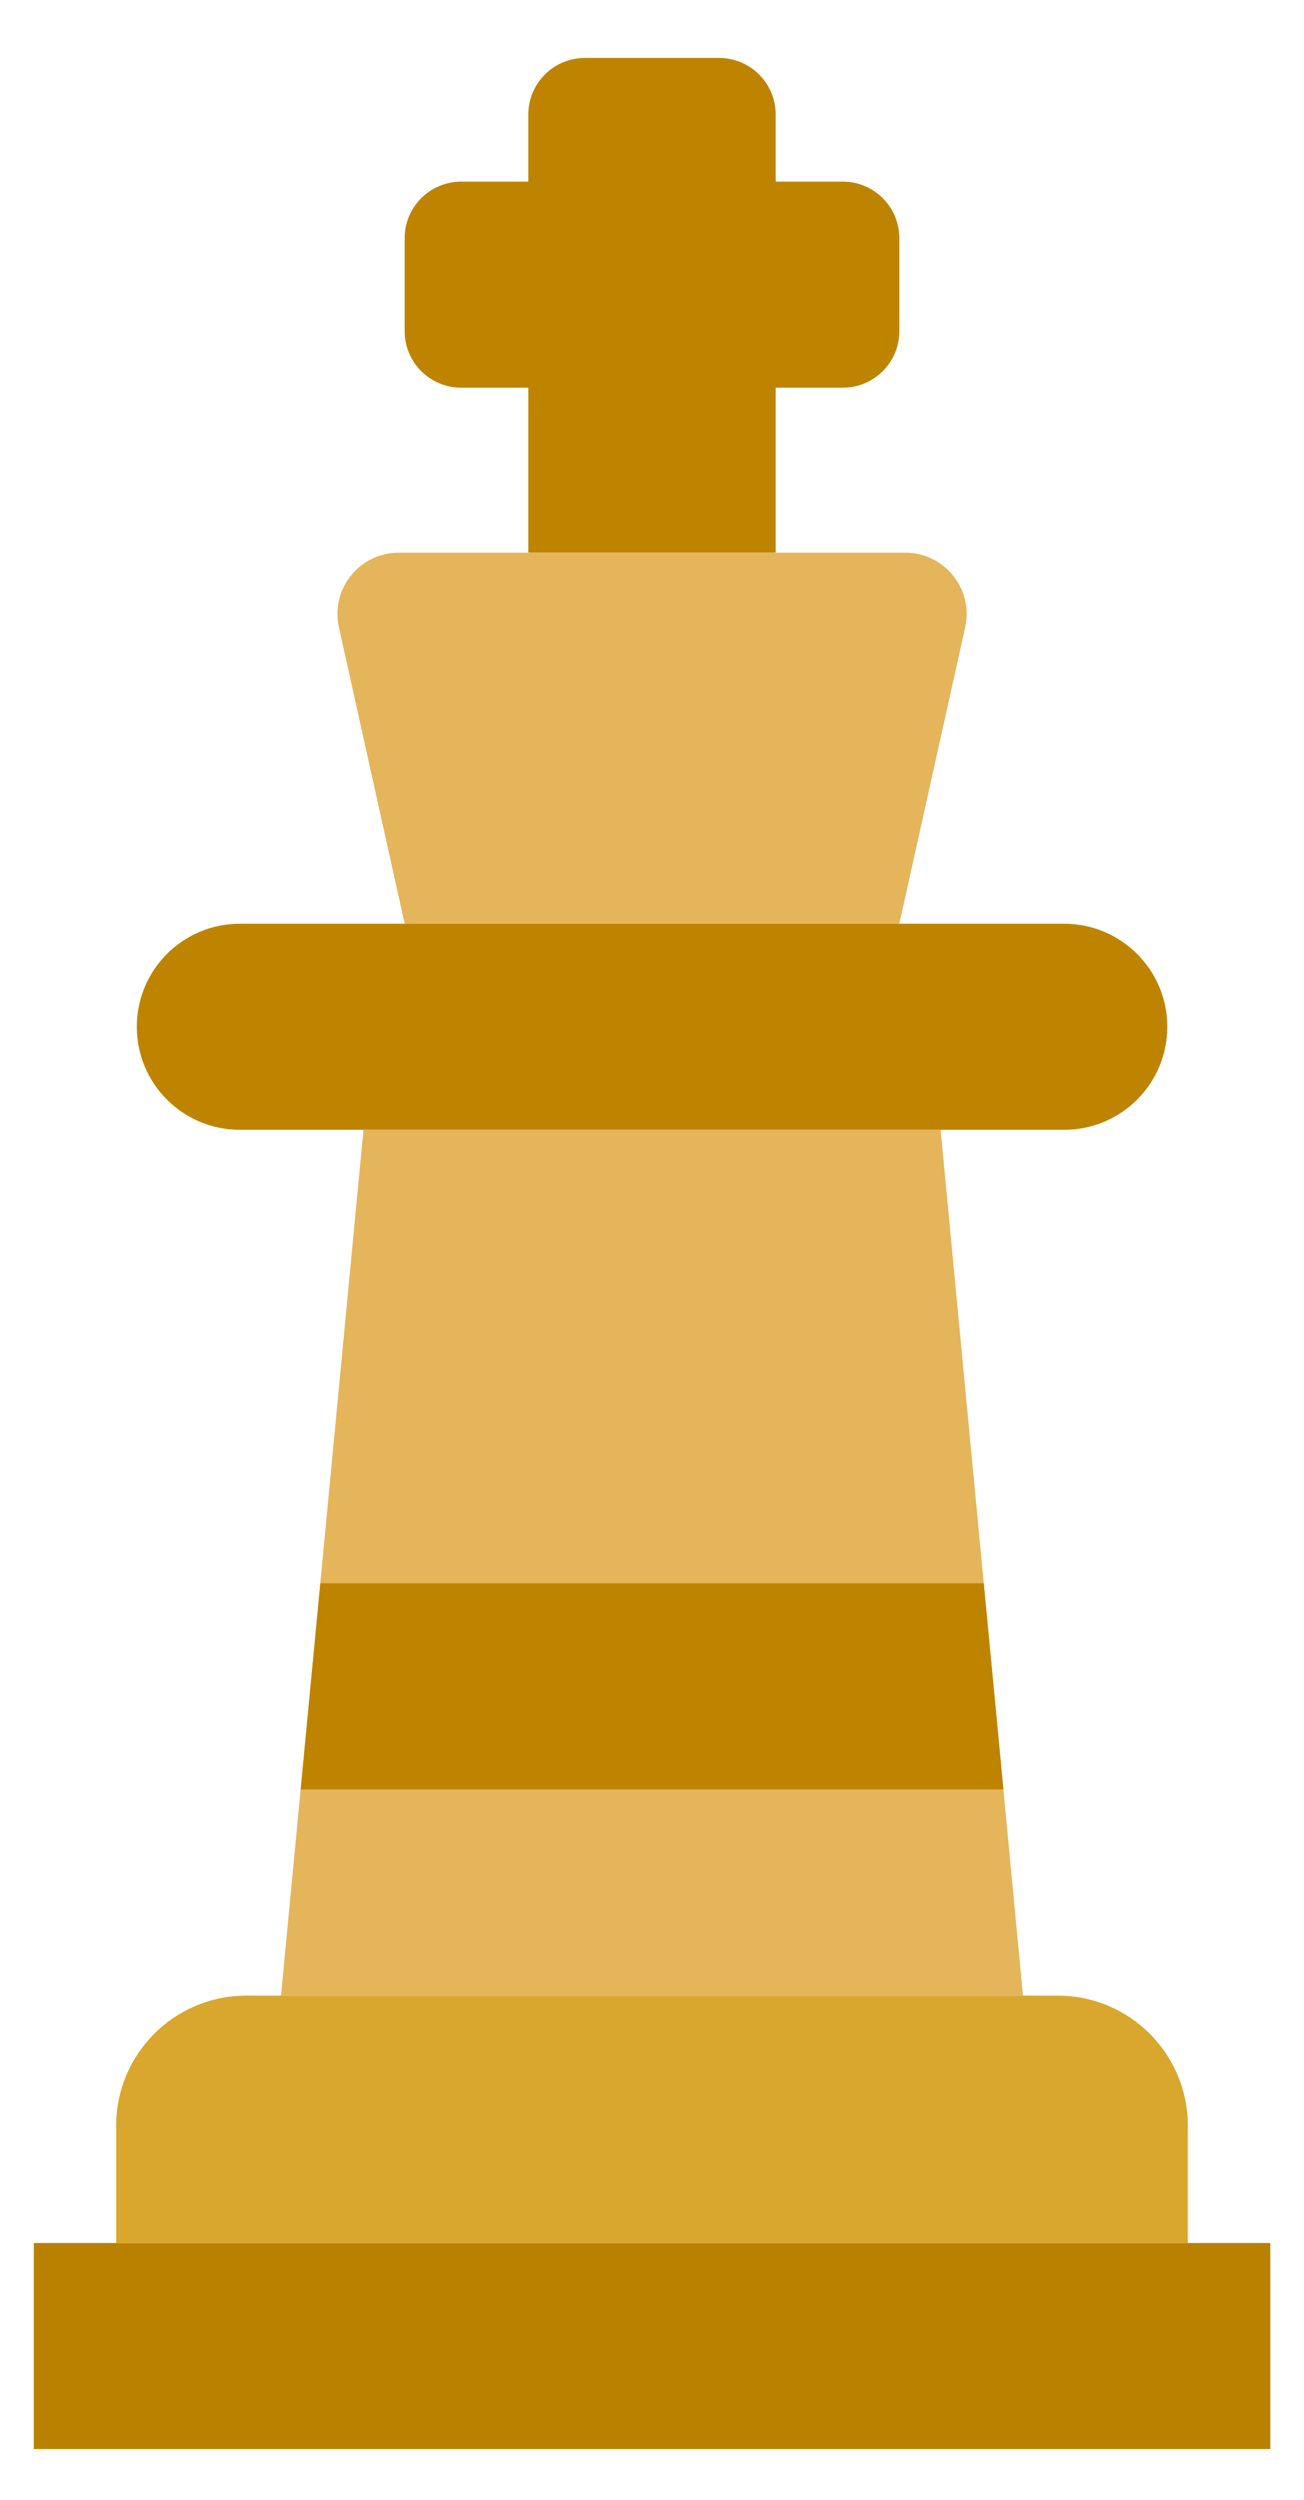 <svg width="12" height="23" viewBox="0 0 12 23" fill="none" xmlns="http://www.w3.org/2000/svg">
<path d="M7.755 1.671H7.138V1.053C7.138 0.766 6.905 0.533 6.617 0.533H5.383C5.095 0.533 4.862 0.766 4.862 1.053V1.671H4.245C3.957 1.671 3.724 1.904 3.724 2.191V3.047C3.724 3.335 3.957 3.567 4.245 3.567H4.862V5.085H7.138V3.567H7.755C8.043 3.567 8.276 3.335 8.276 3.047V2.191C8.276 1.904 8.043 1.671 7.755 1.671Z" fill="#BE8400"/>
<path d="M8.276 8.499H3.724L3.119 5.772C3.04 5.419 3.309 5.085 3.67 5.085H8.33C8.692 5.085 8.96 5.419 8.882 5.772L8.276 8.499Z" fill="#E5B55B"/>
<path d="M9.414 18.36H2.586L3.345 10.395H8.656L9.414 18.36Z" fill="#E5B55B"/>
<path d="M9.793 10.395H2.207C1.683 10.395 1.259 9.971 1.259 9.447C1.259 8.923 1.683 8.499 2.207 8.499H9.793C10.317 8.499 10.742 8.923 10.742 9.447C10.742 9.971 10.317 10.395 9.793 10.395Z" fill="#BE8400"/>
<path d="M11.69 20.637H0.311V22.533H11.69V20.637Z" fill="#BA8100"/>
<path d="M10.931 20.637H1.069V19.558C1.069 18.897 1.605 18.361 2.267 18.361H9.734C10.395 18.361 10.931 18.897 10.931 19.558V20.637Z" fill="#D9A72E"/>
<path d="M2.767 16.464H9.234L9.053 14.567H2.948L2.767 16.464Z" fill="#BE8400"/>
</svg>
